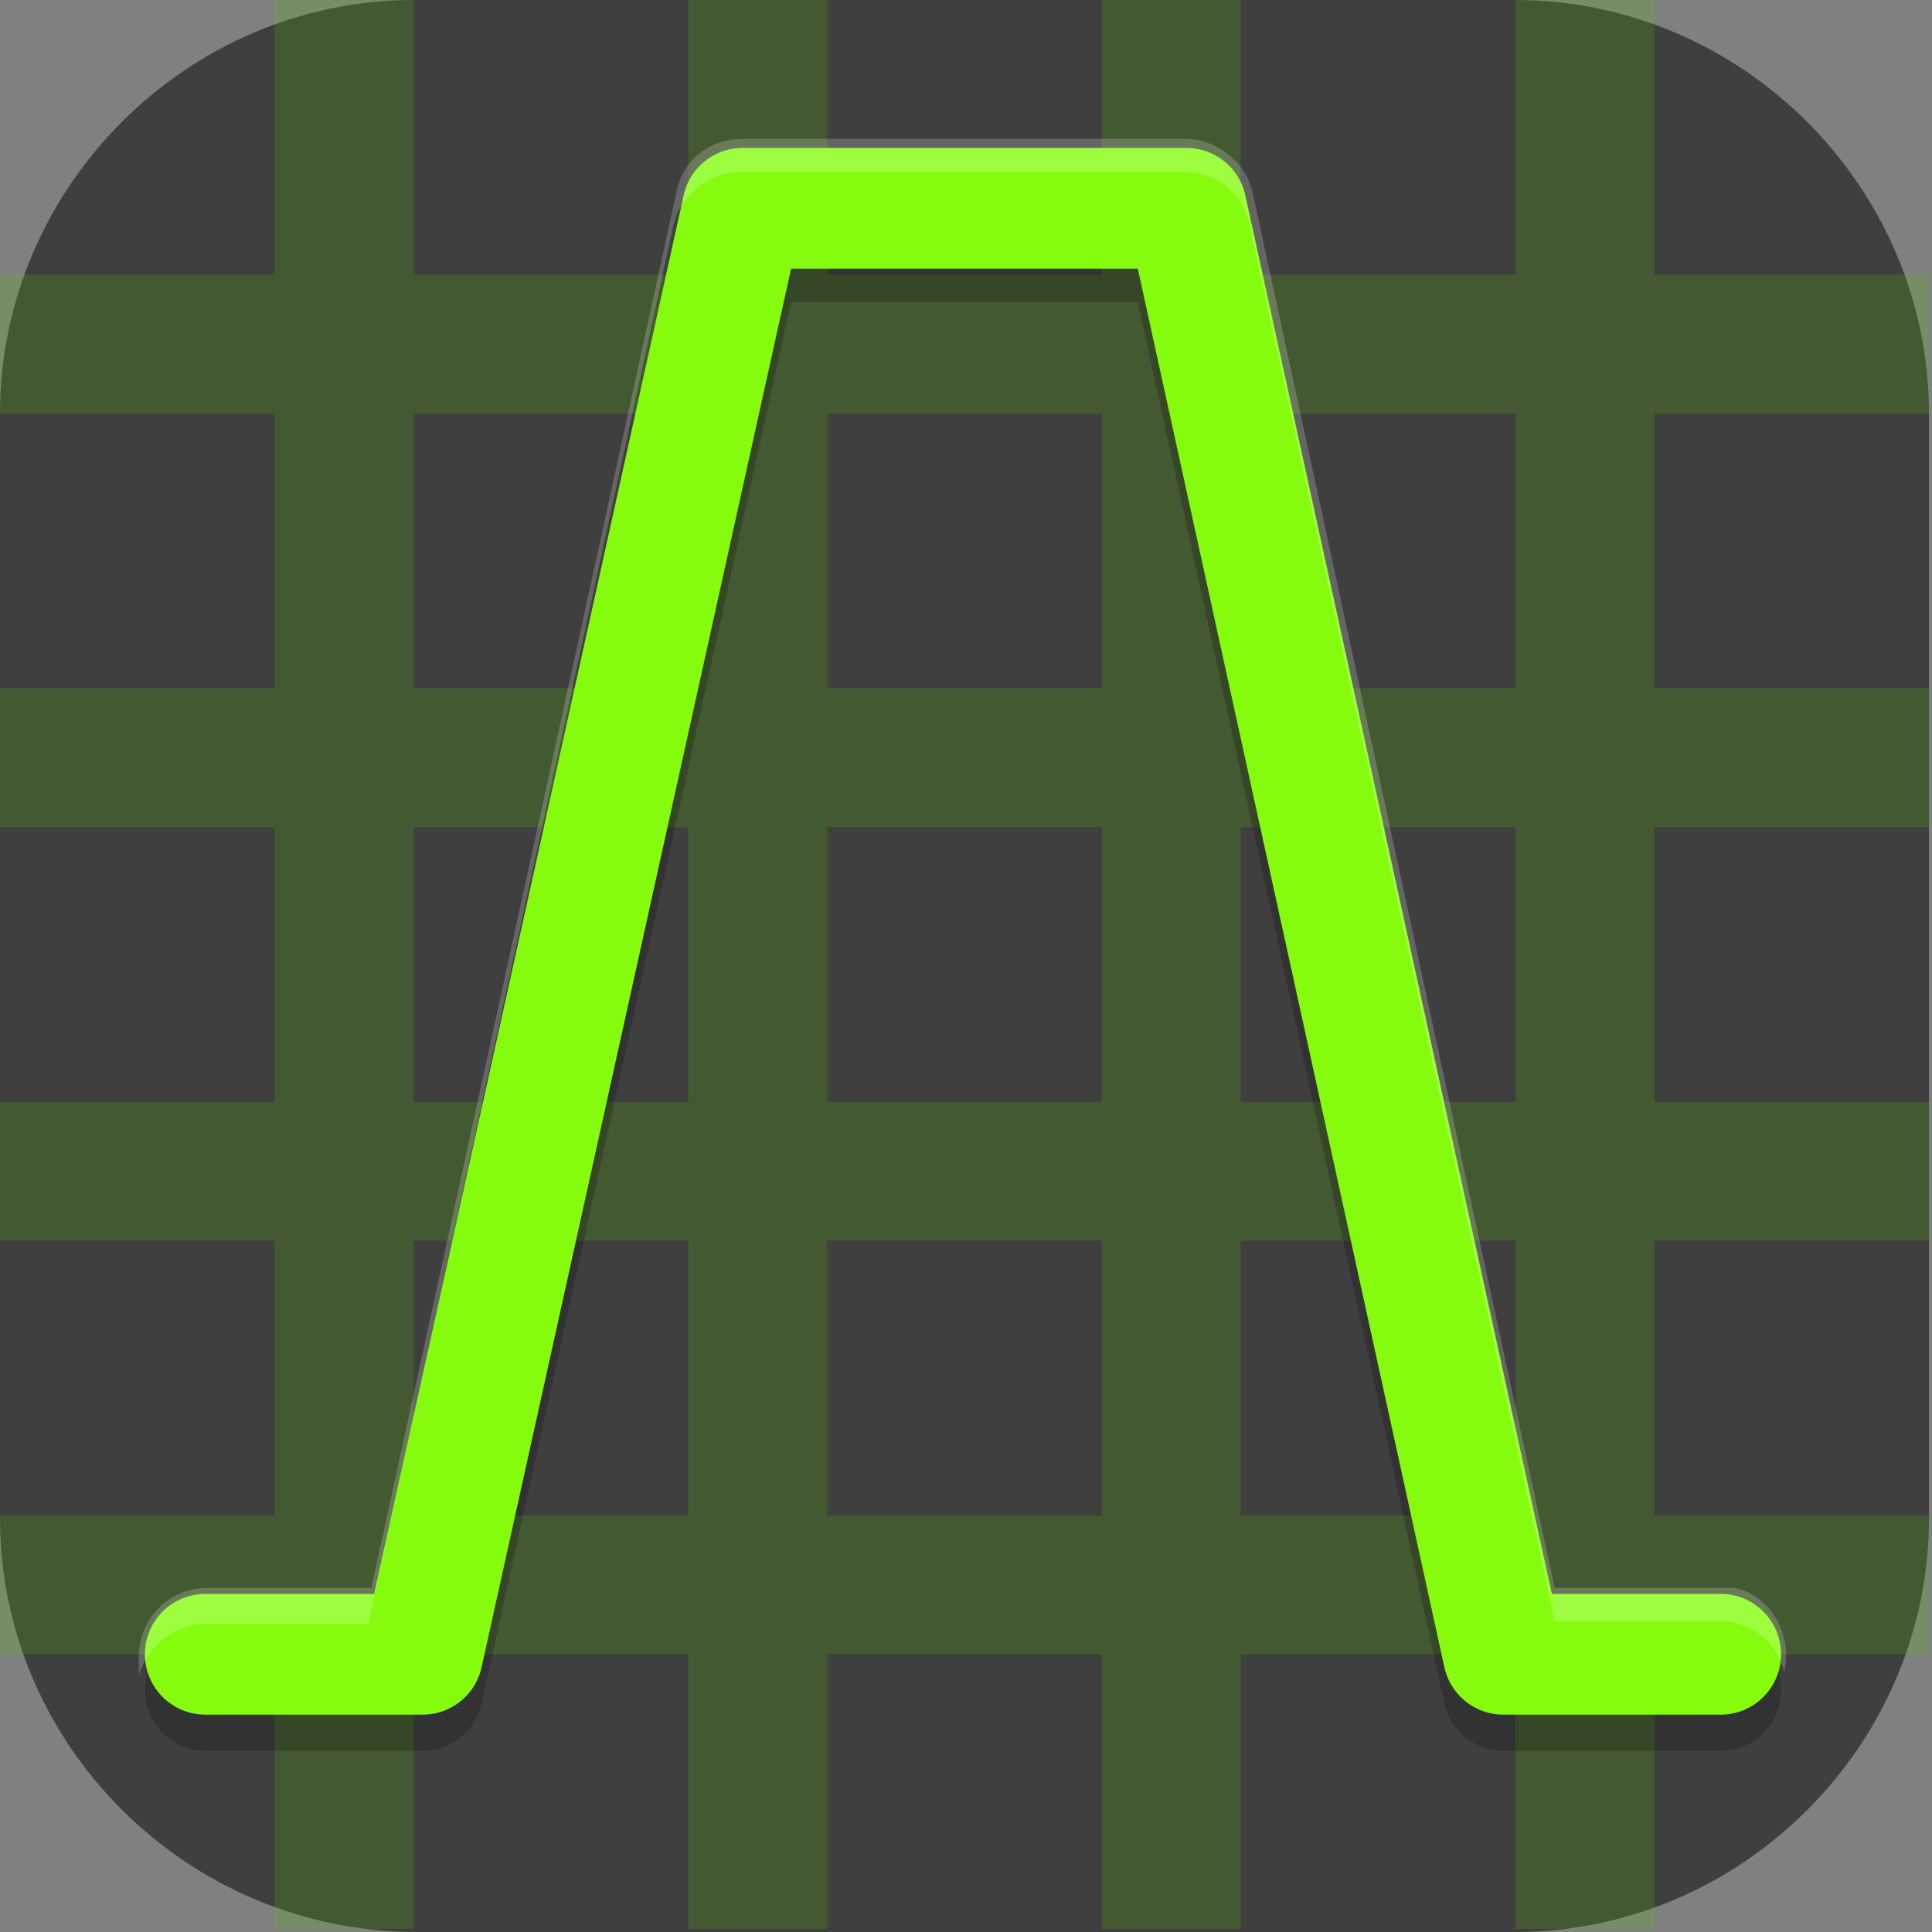 <?xml version="1.0" encoding="UTF-8"?>
<svg id="_图层_1" xmlns="http://www.w3.org/2000/svg" version="1.1" viewBox="0 0 64 64" width="24" height="24">
  <rect x="0" y="0" width="64" height="64" fill="#808080" stroke="none"/>
  <!-- Generator: Adobe Illustrator 29.0.1, SVG Export Plug-In . SVG Version: 2.1.0 Build 192)  -->
  <defs>
    <style>
      .st0 {
        stroke: #85fc0e;
      }

      .st0, .st1 {
        fill: none;
        stroke-linecap: round;
        stroke-linejoin: round;
        stroke-width: 4px;
      }

      .st2, .st3, .st4 {
        display: none;
      }

      .st2, .st5 {
        fill: #3f3f3f;
      }

      .st3, .st4, .st6, .st1, .st7 {
        isolation: isolate;
      }

      .st3, .st6, .st1, .st7 {
        opacity: .2;
      }

      .st4 {
        opacity: .1;
      }

      .st4, .st6 {
        fill: #fff;
      }

      .st1 {
        stroke: #000;
      }

      .st7 {
        fill: #57c400;
      }
    </style>
  </defs>
  <path class="st5" d="M50.3,64H13.8C6.2,64,0,57.8,0,50.3V13.7C0,6.2,6.2,0,13.7,0h36.5c7.5,0,13.7,6.2,13.7,13.7v36.6c0,7.5-6.2,13.7-13.7,13.7h0Z"/>
  <g>
    <path class="st3" d="M3.2,1.1h57.5c1.8,0,3.2,1.4,3.2,3.2v57.6c0,1.8-1.4,3.2-3.2,3.2H3.2c-1.8,0-3.2-1.4-3.2-3.2V4.3C0,2.6,1.4,1.1,3.2,1.1Z"/>
    <path class="st2" d="M3.2,0h57.5c1.8,0,3.2,1.4,3.2,3.2v57.6c0,1.8-1.4,3.2-3.2,3.2H3.2c-1.8,0-3.2-1.4-3.2-3.2V3.2C0,1.4,1.4,0,3.2,0Z"/>
    <path class="st7" d="M9.1,0v9.1H0v4.6h9.1v9.1H0v4.6h9.1v9.1H0v4.6h9.1v9.1H0v4.6h9.1v9.1h4.6v-9.1h9.1v9.1h4.6v-9.1h9.1v9.1h4.6v-9.1h9.1v9.1h4.6v-9.1h9.1v-4.6h-9.1v-9.1h9.1v-4.6h-9.1v-9.1h9.1v-4.6h-9.1v-9.1h9.1v-4.6h-9.1V0h-4.6v9.1h-9.1V0h-4.6v9.1h-9.1V0h-4.6v9.1h-9.1V0h-4.6ZM13.7,13.7h9.1v9.1h-9.1v-9.1ZM27.4,13.7h9.1v9.1h-9.1v-9.1ZM41.1,13.7h9.1v9.1h-9.1v-9.1ZM13.7,27.4h9.1v9.1h-9.1v-9.1ZM27.4,27.4h9.1v9.1h-9.1v-9.1ZM41.1,27.4h9.1v9.1h-9.1v-9.1ZM13.7,41.1h9.1v9.1h-9.1v-9.1ZM27.4,41.1h9.1v9.1h-9.1v-9.1ZM41.1,41.1h9.1v9.1h-9.1v-9.1Z"/>
    <path class="st1" d="M57,56h-7.2L39.3,8h-8.2M6.8,56h7.2L24.6,8h8.2"/>
    <path class="st0" d="M57,54.8h-7.2L39.3,6.9h-8.2M6.8,54.8h7.2L24.6,6.9h8.2"/>
    <path class="st4" d="M3.2,0C1.4,0,0,1.4,0,3.2v1.1C0,2.6,1.4,1.1,3.2,1.1h57.5c1.8,0,3.2,1.4,3.2,3.2v-1.1c0-1.8-1.4-3.2-3.2-3.2H3.2Z"/>
    <path class="st6" d="M24.6,4.6c-1.1,0-2,.7-2.2,1.8l-10.1,46.2h-5.4c-1.3,0-2.3,1-2.3,2.3,0,.2,0,.4,0,.6.3-1,1.2-1.7,2.2-1.7h5.4L22.3,7.5c.2-1,1.2-1.8,2.2-1.8h14.7c1.1,0,2,.7,2.2,1.8l10.1,46.2h5.4c1.1,0,2,.7,2.2,1.7.3-1.2-.4-2.5-1.6-2.8-.2,0-.4,0-.6,0h-5.4L41.5,6.4c-.2-1-1.2-1.8-2.2-1.8h-14.7Z"/>
  </g>
</svg>